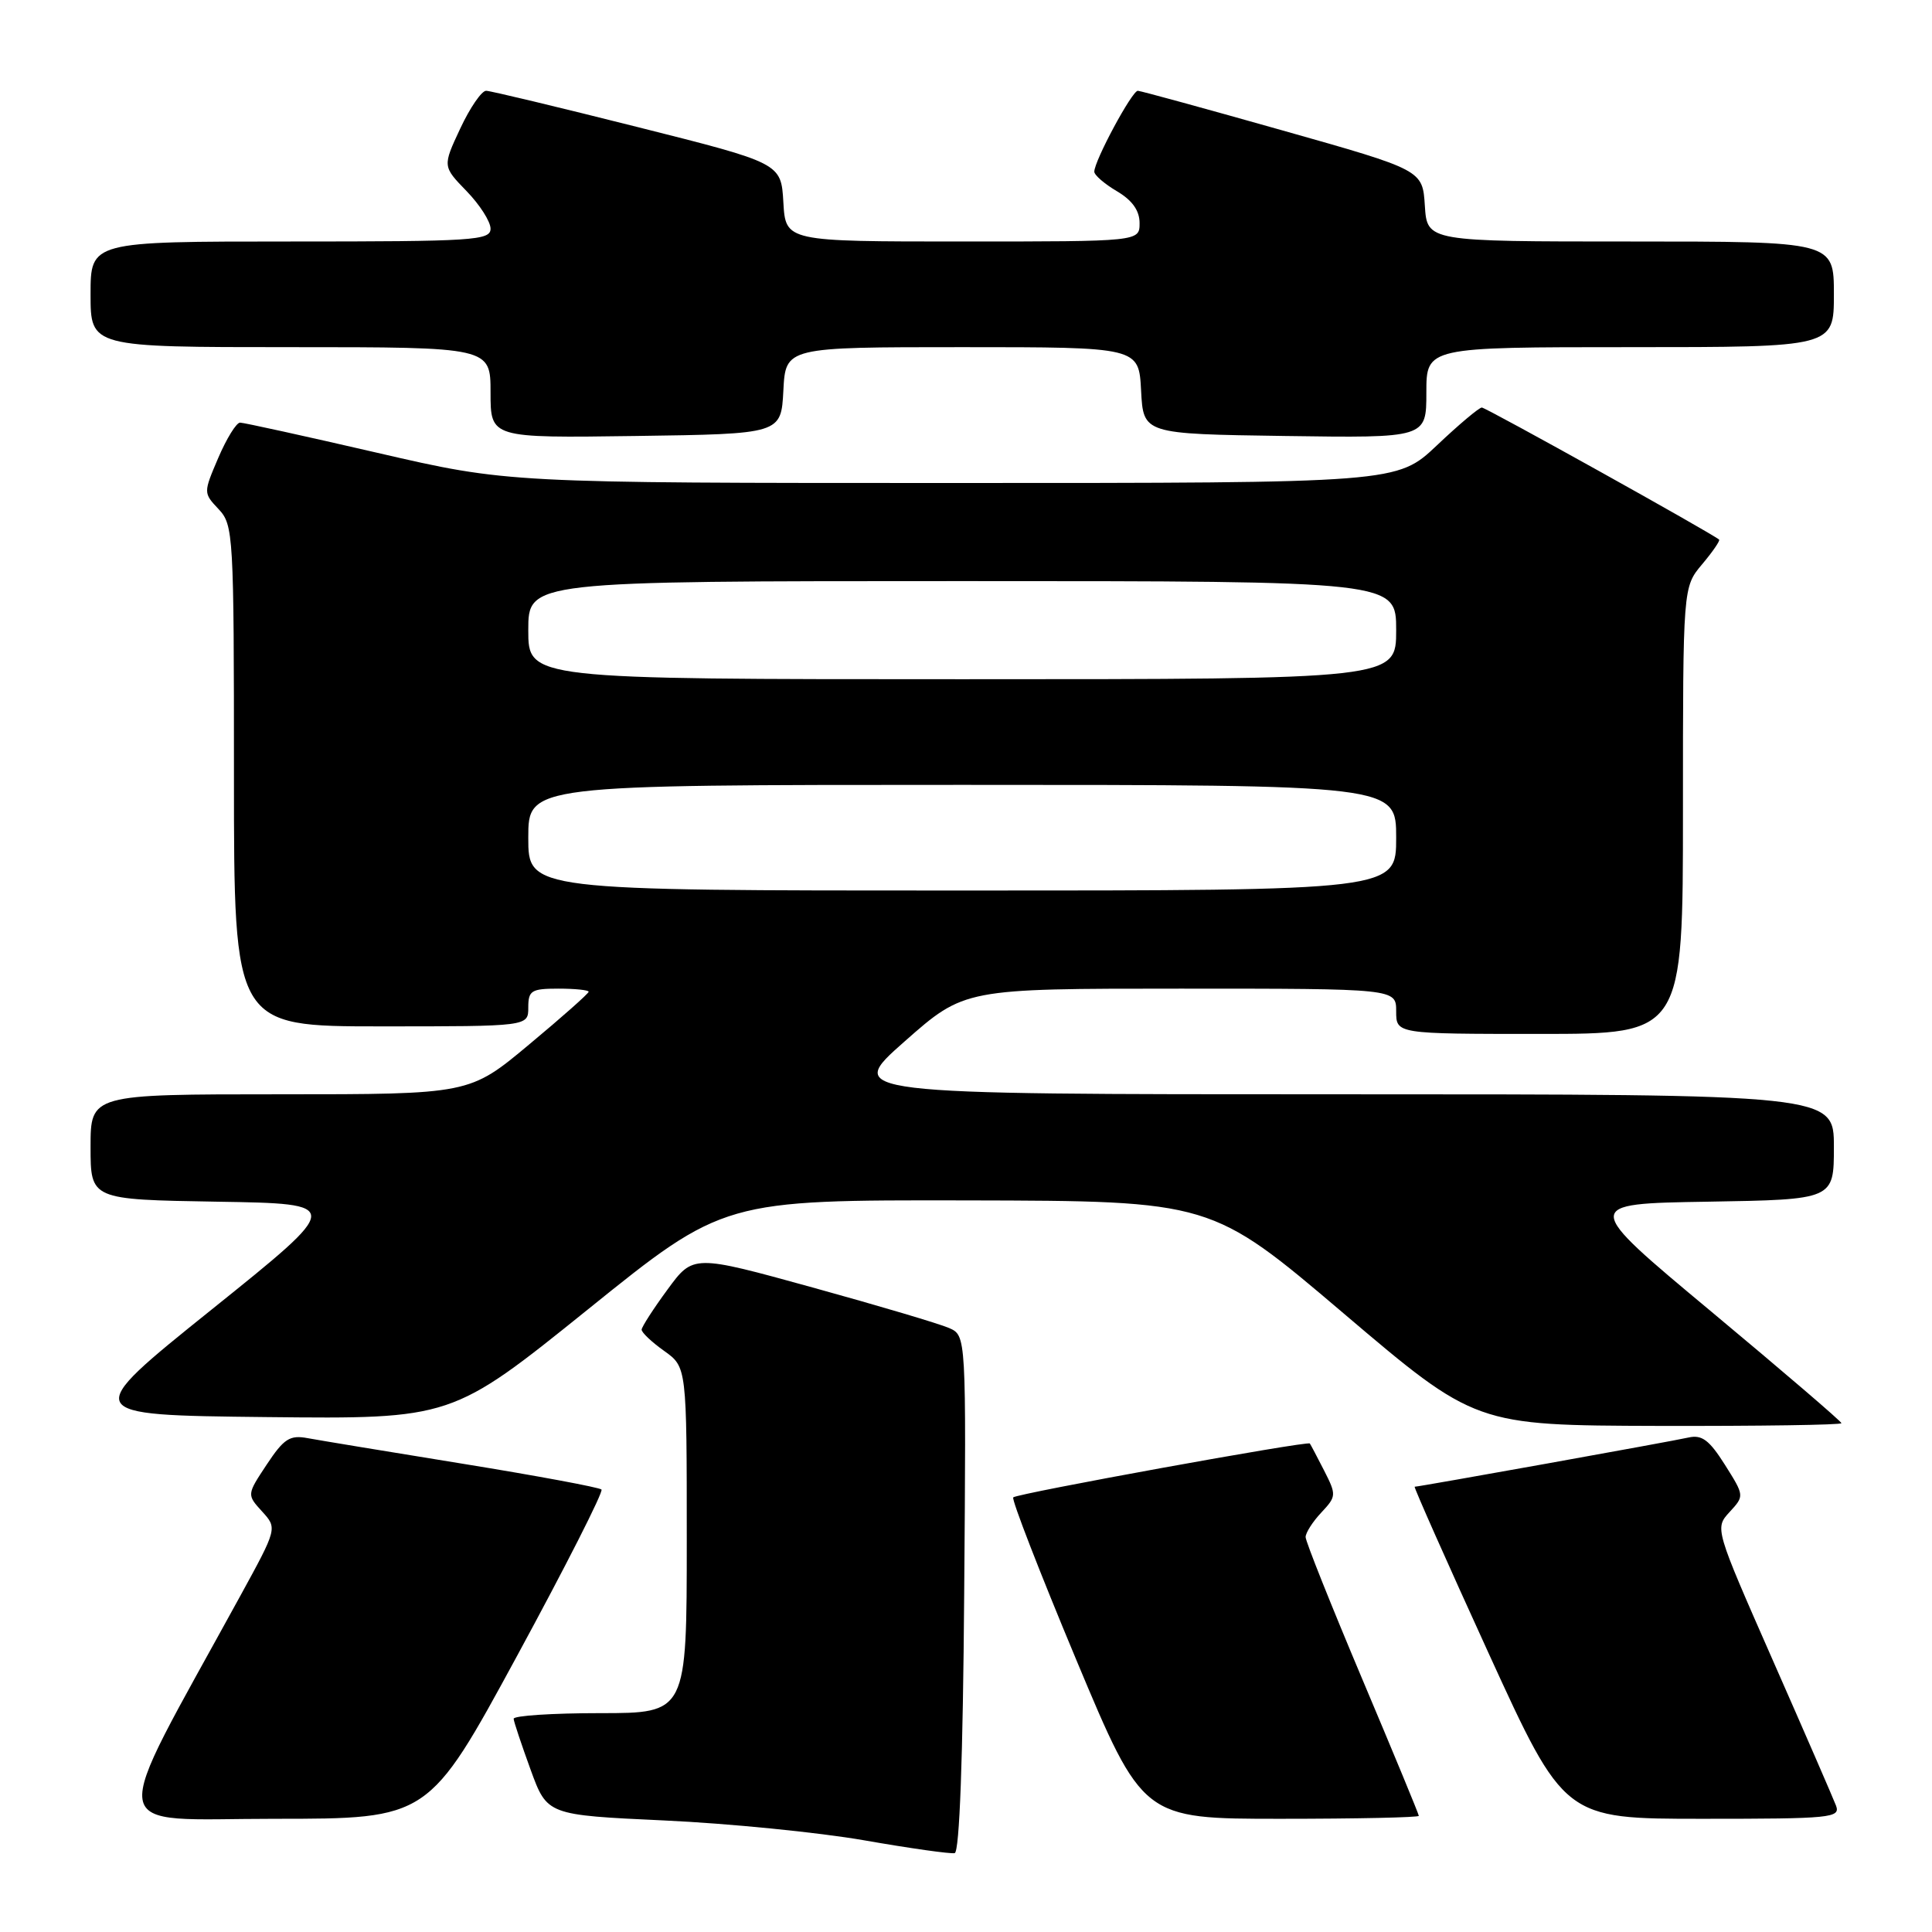 <?xml version="1.0" encoding="UTF-8" standalone="no"?>
<!DOCTYPE svg PUBLIC "-//W3C//DTD SVG 1.1//EN" "http://www.w3.org/Graphics/SVG/1.1/DTD/svg11.dtd" >
<svg xmlns="http://www.w3.org/2000/svg" xmlns:xlink="http://www.w3.org/1999/xlink" version="1.1" viewBox="0 0 256 256">
 <g >
 <path fill="currentColor"
d=" M 127.76 211.15 C 128.03 176.97 128.03 176.97 125.76 175.97 C 124.52 175.42 116.38 173.00 107.68 170.60 C 91.85 166.23 91.85 166.23 88.45 170.87 C 86.58 173.41 85.04 175.81 85.02 176.18 C 85.01 176.56 86.35 177.83 88.00 179.00 C 91.00 181.14 91.00 181.14 91.00 204.07 C 91.00 227.00 91.00 227.00 79.50 227.00 C 73.17 227.00 68.03 227.34 68.06 227.75 C 68.09 228.16 69.11 231.20 70.31 234.50 C 72.50 240.50 72.50 240.50 88.00 241.22 C 96.53 241.61 108.45 242.80 114.50 243.85 C 120.55 244.91 125.95 245.67 126.50 245.55 C 127.14 245.41 127.60 232.91 127.76 211.15 Z  M 68.50 219.44 C 74.94 207.58 79.98 197.65 79.70 197.37 C 79.42 197.09 71.16 195.55 61.35 193.96 C 51.53 192.37 42.26 190.84 40.75 190.56 C 38.40 190.12 37.61 190.64 35.35 194.05 C 32.70 198.05 32.70 198.05 34.73 200.28 C 36.75 202.50 36.75 202.50 31.82 211.50 C 14.04 243.96 13.59 241.00 36.34 241.00 C 56.79 241.00 56.79 241.00 68.50 219.44 Z  M 188.00 240.61 C 188.00 240.39 184.62 232.23 180.50 222.47 C 176.38 212.70 173.00 204.25 173.00 203.67 C 173.00 203.10 173.94 201.63 175.08 200.42 C 177.08 198.28 177.10 198.09 175.45 194.85 C 174.51 193.01 173.66 191.40 173.56 191.27 C 173.26 190.90 134.77 197.89 134.26 198.41 C 134.01 198.66 137.77 208.35 142.61 219.93 C 151.43 241.00 151.43 241.00 169.71 241.00 C 179.77 241.00 188.00 240.82 188.00 240.61 Z  M 243.28 239.25 C 242.91 238.29 239.15 229.62 234.91 220.00 C 227.21 202.50 227.21 202.50 229.18 200.35 C 231.15 198.21 231.15 198.20 228.56 194.09 C 226.48 190.80 225.51 190.08 223.73 190.48 C 221.61 190.97 188.03 197.00 187.45 197.00 C 187.30 197.00 191.69 206.90 197.22 219.00 C 207.28 241.00 207.28 241.00 225.61 241.00 C 242.65 241.00 243.89 240.88 243.28 239.25 Z  M 244.00 188.58 C 244.00 188.35 236.26 181.72 226.80 173.83 C 209.60 159.50 209.60 159.50 226.30 159.23 C 243.00 158.95 243.00 158.95 243.00 151.98 C 243.00 145.00 243.00 145.00 177.47 145.00 C 111.93 145.00 111.93 145.00 119.86 138.00 C 127.79 131.00 127.79 131.00 156.40 131.00 C 185.00 131.00 185.00 131.00 185.00 134.00 C 185.00 137.00 185.00 137.00 204.00 137.00 C 223.00 137.00 223.00 137.00 223.00 107.39 C 223.00 77.79 223.00 77.79 225.54 74.77 C 226.94 73.11 227.95 71.63 227.79 71.50 C 226.83 70.66 196.89 54.00 196.35 54.00 C 195.99 54.00 193.31 56.25 190.41 59.00 C 185.12 64.00 185.12 64.00 126.22 64.00 C 67.31 64.00 67.31 64.00 50.00 60.00 C 40.48 57.80 32.29 56.00 31.81 56.00 C 31.32 56.00 30.03 58.09 28.93 60.65 C 26.94 65.31 26.94 65.31 28.97 67.47 C 30.93 69.55 31.00 70.84 31.00 102.81 C 31.00 136.00 31.00 136.00 50.50 136.00 C 70.00 136.00 70.00 136.00 70.00 133.50 C 70.00 131.25 70.40 131.00 74.00 131.00 C 76.20 131.00 78.00 131.19 78.00 131.41 C 78.00 131.64 74.45 134.79 70.10 138.41 C 62.21 145.00 62.21 145.00 37.10 145.00 C 12.00 145.00 12.00 145.00 12.00 151.98 C 12.00 158.95 12.00 158.95 28.75 159.23 C 45.50 159.50 45.50 159.50 28.07 173.50 C 10.64 187.50 10.64 187.50 35.25 187.77 C 59.86 188.03 59.86 188.03 77.88 173.52 C 95.89 159.00 95.89 159.00 128.20 159.06 C 160.50 159.13 160.50 159.13 178.00 174.00 C 195.50 188.87 195.50 188.87 219.75 188.94 C 233.09 188.97 244.00 188.81 244.00 188.58 Z  M 103.80 51.75 C 104.10 46.00 104.10 46.00 127.50 46.00 C 150.90 46.00 150.90 46.00 151.20 51.75 C 151.50 57.50 151.50 57.50 170.25 57.77 C 189.00 58.04 189.00 58.04 189.00 52.02 C 189.00 46.00 189.00 46.00 216.00 46.00 C 243.00 46.00 243.00 46.00 243.00 39.00 C 243.00 32.00 243.00 32.00 216.05 32.00 C 189.11 32.00 189.11 32.00 188.80 27.27 C 188.50 22.53 188.50 22.53 170.00 17.30 C 159.82 14.42 151.17 12.05 150.77 12.03 C 150.01 12.00 145.00 21.31 145.00 22.75 C 145.00 23.20 146.35 24.37 148.00 25.34 C 150.03 26.54 151.00 27.90 151.00 29.56 C 151.00 32.00 151.00 32.00 127.55 32.00 C 104.10 32.00 104.10 32.00 103.80 26.81 C 103.50 21.62 103.50 21.62 84.50 16.84 C 74.05 14.21 65.01 12.04 64.42 12.03 C 63.83 12.01 62.28 14.26 60.99 17.02 C 58.64 22.04 58.64 22.04 61.82 25.32 C 63.57 27.12 65.00 29.36 65.00 30.30 C 65.00 31.86 62.79 32.00 38.50 32.00 C 12.00 32.00 12.00 32.00 12.00 39.00 C 12.00 46.00 12.00 46.00 38.50 46.00 C 65.00 46.00 65.00 46.00 65.00 52.02 C 65.00 58.04 65.00 58.04 84.25 57.77 C 103.50 57.50 103.50 57.50 103.80 51.75 Z  M 70.00 111.00 C 70.00 104.00 70.00 104.00 127.50 104.00 C 185.00 104.00 185.00 104.00 185.00 111.00 C 185.00 118.00 185.00 118.00 127.50 118.00 C 70.00 118.00 70.00 118.00 70.00 111.00 Z  M 70.00 83.50 C 70.00 77.00 70.00 77.00 127.50 77.00 C 185.00 77.00 185.00 77.00 185.00 83.50 C 185.00 90.00 185.00 90.00 127.50 90.00 C 70.00 90.00 70.00 90.00 70.00 83.50 Z "/>
</g>
</svg>